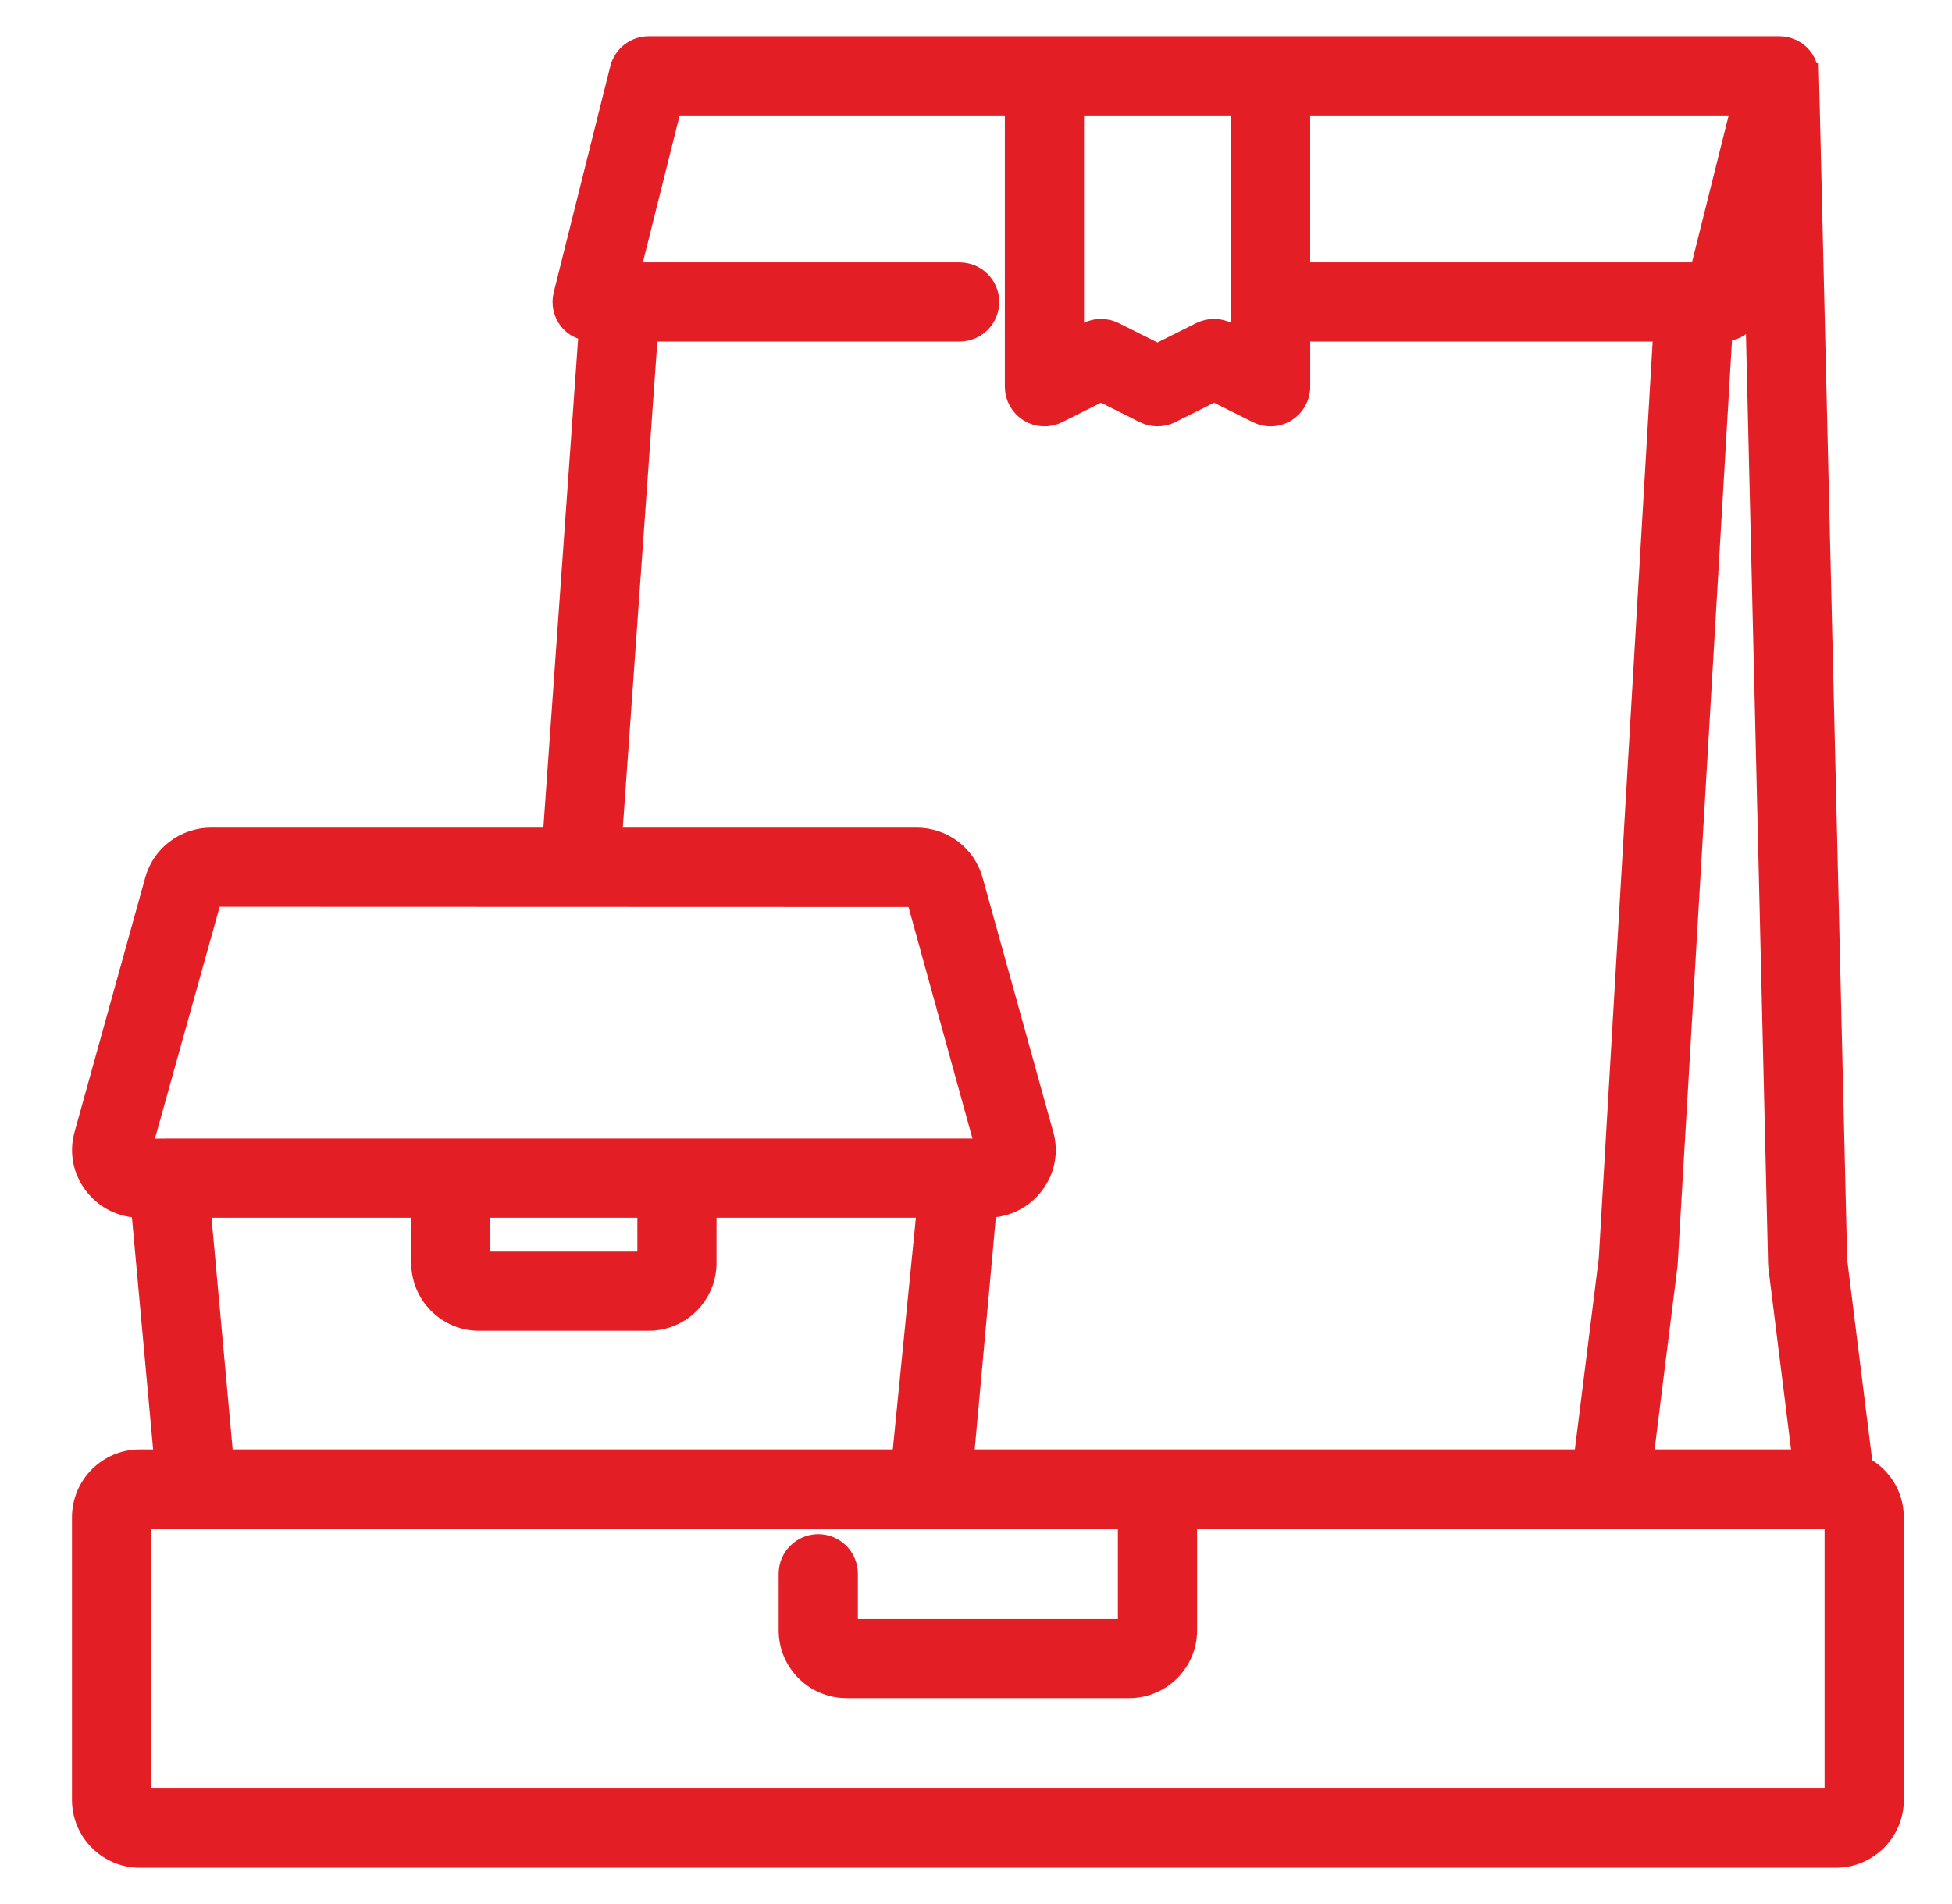 <svg width="41" height="40" viewBox="0 0 41 40" fill="none" xmlns="http://www.w3.org/2000/svg">
<path d="M39.103 30.824L38.561 26.487L37.968 1.58L37.954 1.581C37.951 1.455 37.922 1.33 37.843 1.229C37.73 1.084 37.558 1 37.375 1H13.625C13.352 1 13.115 1.186 13.049 1.45L11.861 6.2C11.817 6.378 11.857 6.565 11.97 6.709C12.073 6.842 12.229 6.915 12.395 6.927L11.635 17.625H4.434C3.895 17.625 3.42 17.986 3.28 18.5L1.797 23.839C1.695 24.195 1.765 24.569 1.99 24.866C2.218 25.17 2.568 25.344 2.949 25.344H2.989L3.477 30.688H2.938C2.283 30.688 1.75 31.22 1.75 31.875V37.812C1.75 38.468 2.283 39 2.938 39H38.562C39.217 39 39.75 38.468 39.75 37.812V31.875C39.75 31.416 39.486 31.021 39.103 30.824ZM36.886 5.997L37.375 26.544C37.375 26.565 37.377 26.584 37.379 26.604L37.889 30.687H34.484L34.999 26.566L36.153 6.937H36.187C36.46 6.937 36.697 6.751 36.763 6.487L36.886 5.997ZM35.724 5.75H27.281V2.187H36.614L35.724 5.75ZM22.531 2.187H26.093V7.164L25.765 7C25.598 6.917 25.401 6.917 25.233 7L24.312 7.461L23.39 7C23.223 6.917 23.026 6.917 22.858 7L22.531 7.164L22.531 2.187ZM13.585 6.937H20.156C20.484 6.937 20.75 6.672 20.75 6.344C20.75 6.015 20.484 5.75 20.156 5.75H13.198L14.089 2.187H21.344V8.125C21.344 8.331 21.451 8.521 21.625 8.63C21.801 8.739 22.02 8.748 22.203 8.656L23.125 8.195L24.047 8.656C24.214 8.739 24.411 8.739 24.579 8.656L25.5 8.195L26.422 8.656C26.506 8.698 26.597 8.719 26.688 8.719C26.796 8.719 26.904 8.689 27 8.63C27.175 8.521 27.282 8.331 27.282 8.125V6.937H34.965L33.818 26.457L33.289 30.687H20.212L20.699 25.343H20.739C21.12 25.343 21.47 25.169 21.699 24.866C21.923 24.569 21.994 24.194 21.893 23.842L20.409 18.501C20.268 17.985 19.793 17.625 19.254 17.625H12.826L13.585 6.937ZM4.433 18.812L19.264 18.817L20.738 24.156H3.531L2.94 24.161L4.433 18.812ZM10.062 25.344H13.625V26.531H10.062V25.344ZM8.875 25.344V26.531C8.875 27.186 9.407 27.719 10.062 27.719H13.625C14.28 27.719 14.812 27.186 14.812 26.531V25.344H19.5L18.968 30.687L4.669 30.687L4.182 25.344H8.875ZM38.562 37.812H2.937V31.875H23.718V34.25H17.781V33.062C17.781 32.734 17.515 32.468 17.187 32.468C16.859 32.468 16.593 32.734 16.593 33.062V34.25C16.593 34.905 17.126 35.437 17.781 35.437H23.718C24.373 35.437 24.906 34.905 24.906 34.25V31.875H38.562V37.812Z" fill="#E31E24" stroke="#E31E24" stroke-width="0.476"/>
</svg>
